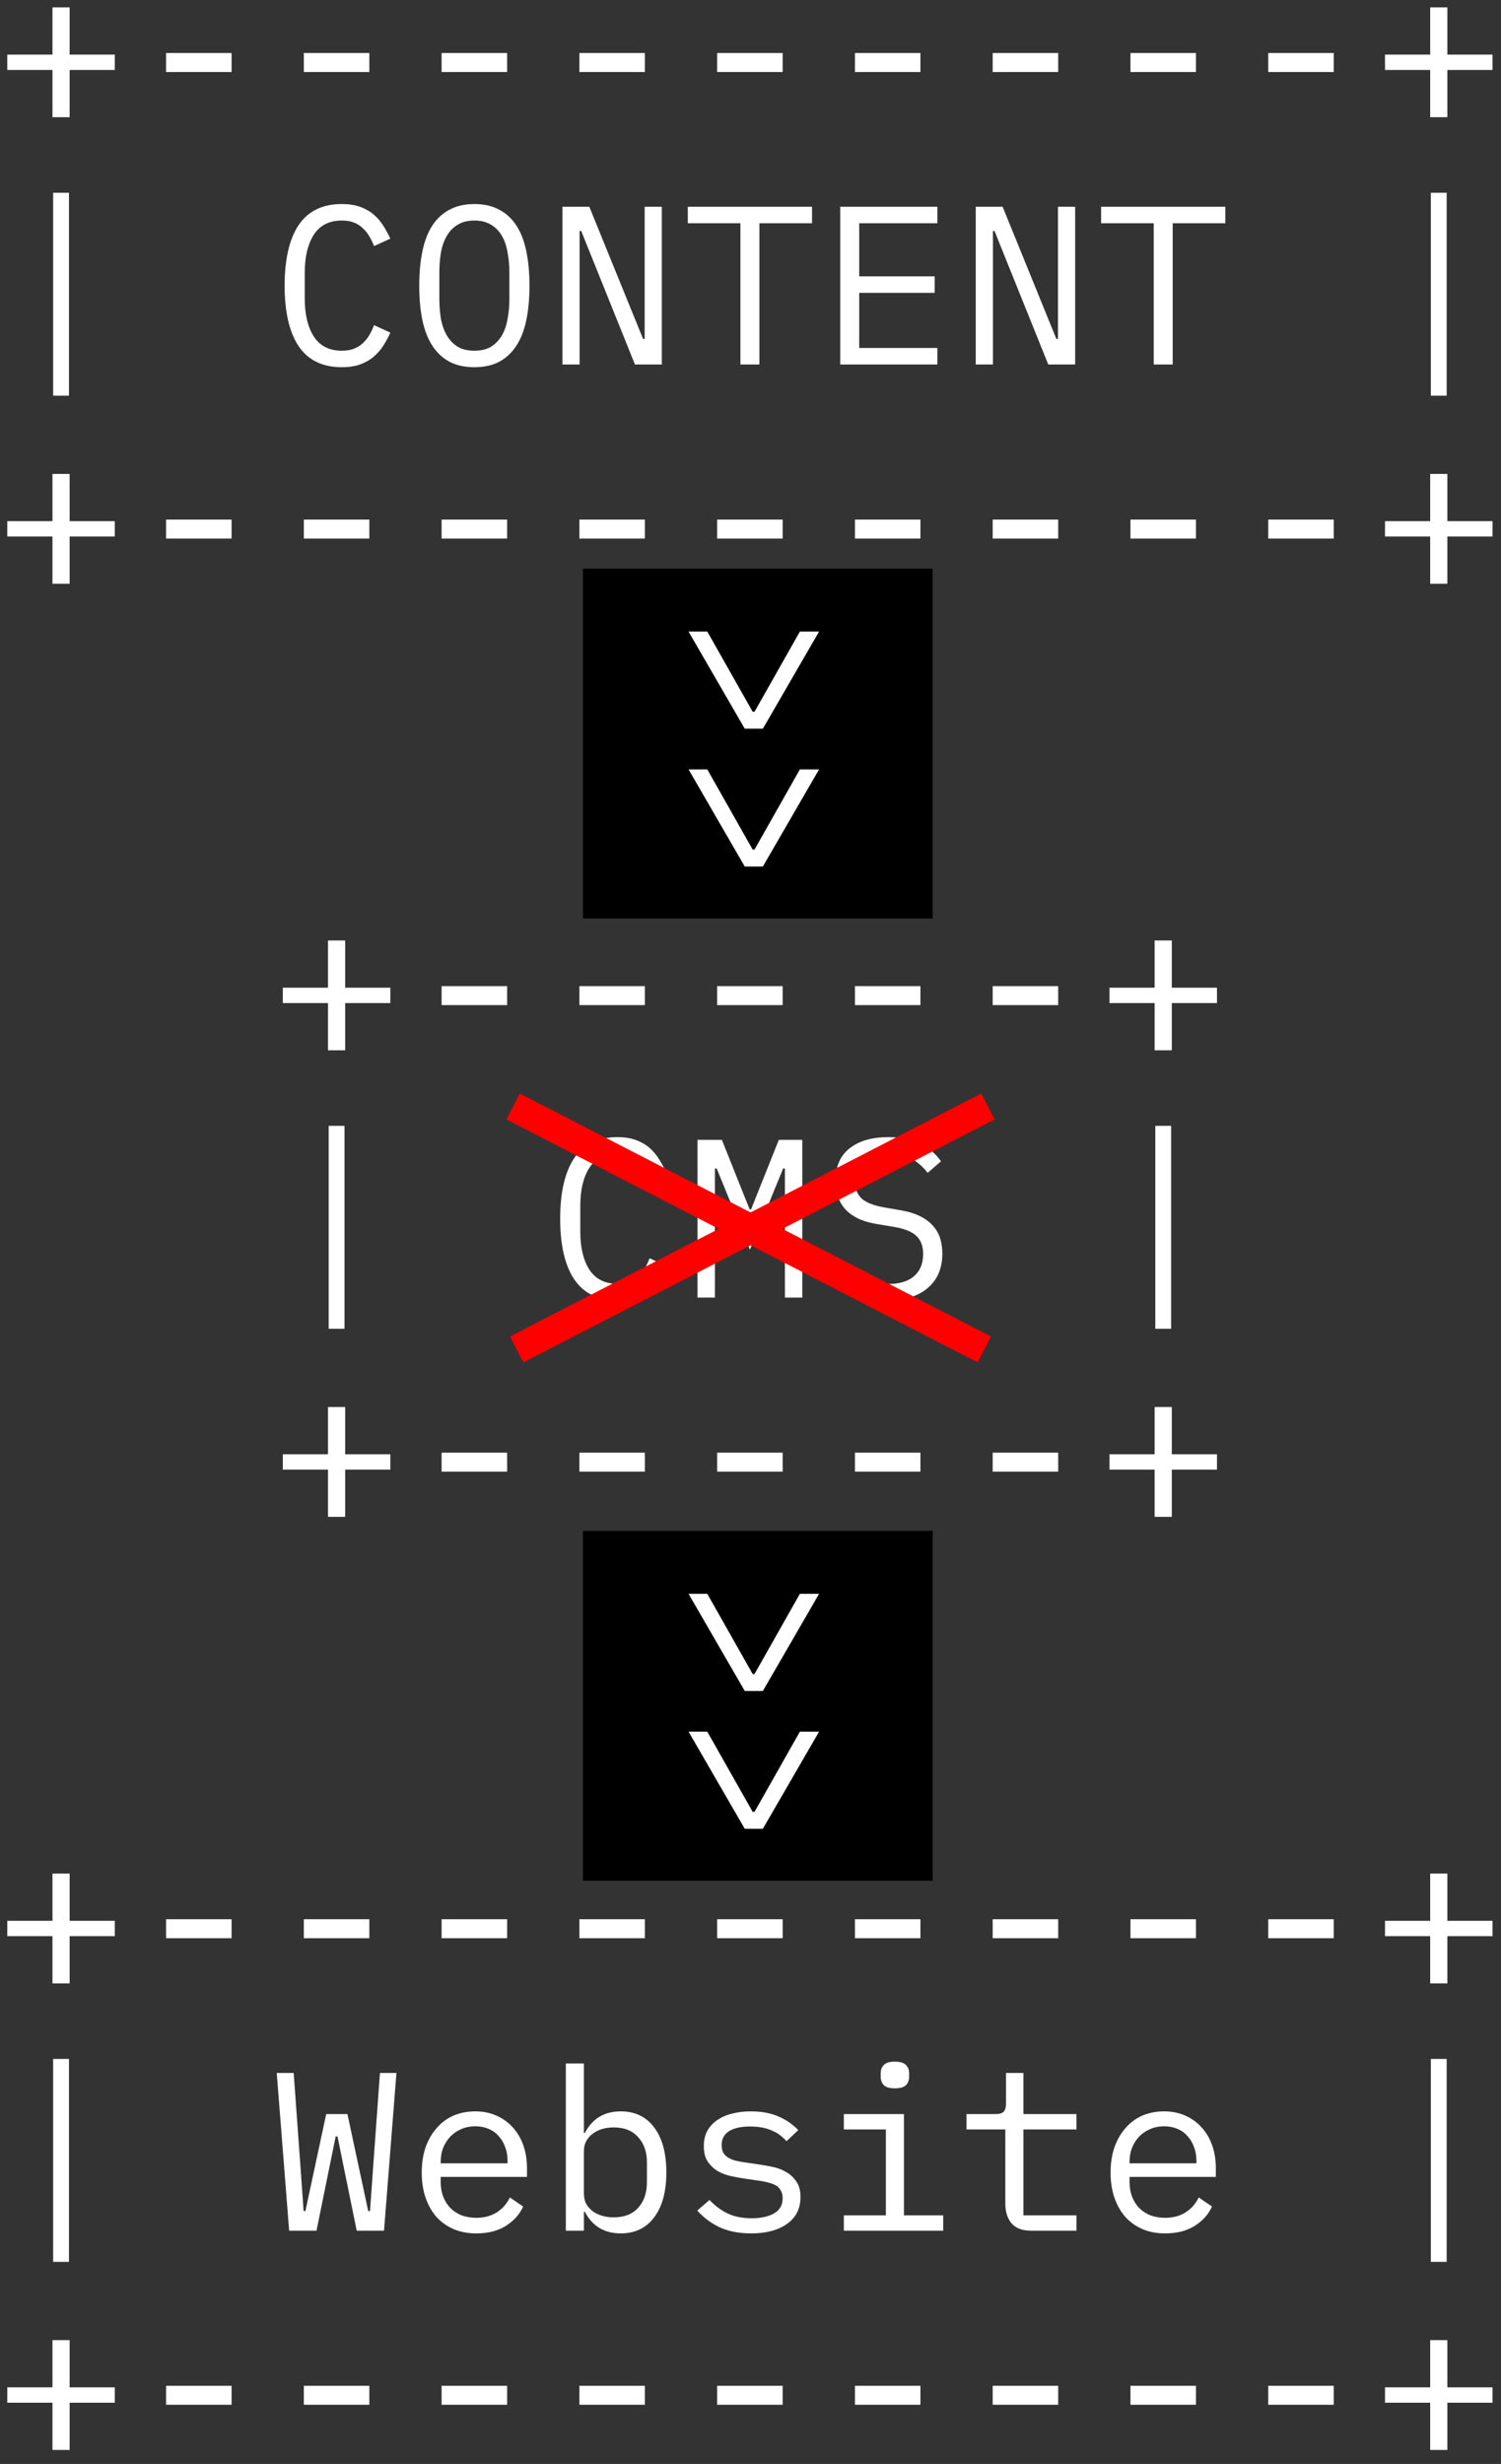 <svg width="103" height="169" viewBox="0 0 103 169" fill="none" xmlns="http://www.w3.org/2000/svg">
<rect x="0" y="0" width="103" height="169" fill="#333333" stroke="none"/>
<path d="M3.6 8.039V4.799H0.5V3.745H3.6V0.506H4.778V3.745H7.878V4.799H4.778V8.039H3.6Z" fill="white"/>
<path d="M11.396 4.939V3.637H15.891V4.939H11.396Z" fill="white"/>
<path d="M20.85 4.939V3.637H25.345V4.939H20.85Z" fill="white"/>
<path d="M30.304 4.939V3.637H34.799V4.939H30.304Z" fill="white"/>
<path d="M39.758 4.939V3.637H44.253V4.939H39.758Z" fill="white"/>
<path d="M49.212 4.939V3.637H53.707V4.939H49.212Z" fill="white"/>
<path d="M58.666 4.939V3.637H63.161V4.939H58.666Z" fill="white"/>
<path d="M68.119 4.939V3.637H72.614V4.939H68.119Z" fill="white"/>
<path d="M77.573 4.939V3.637H82.068V4.939H77.573Z" fill="white"/>
<path d="M87.027 4.939V3.637H91.522V4.939H87.027Z" fill="white"/>
<path d="M98.14 8.039V4.799H95.04V3.745H98.14V0.506H99.318V3.745H102.418V4.799H99.318V8.039H98.14Z" fill="white"/>
<path d="M3.647 27.139V13.22H4.732V27.139H3.647Z" fill="white"/>
<path d="M23.454 25.186C22.131 25.186 21.144 24.706 20.493 23.745C19.853 22.784 19.532 21.399 19.532 19.591C19.532 17.782 19.853 16.398 20.493 15.437C21.144 14.476 22.131 13.995 23.454 13.995C23.95 13.995 24.379 14.062 24.74 14.197C25.102 14.331 25.412 14.512 25.67 14.739C25.929 14.966 26.146 15.225 26.321 15.514C26.497 15.793 26.652 16.077 26.786 16.367L25.67 16.878C25.577 16.64 25.469 16.418 25.345 16.212C25.221 15.995 25.071 15.809 24.895 15.654C24.73 15.488 24.528 15.359 24.291 15.266C24.063 15.173 23.784 15.127 23.454 15.127C22.596 15.127 21.955 15.452 21.532 16.103C21.118 16.754 20.912 17.622 20.912 18.707V20.474C20.912 21.559 21.118 22.427 21.532 23.078C21.955 23.729 22.596 24.055 23.454 24.055C23.784 24.055 24.063 24.008 24.291 23.915C24.528 23.822 24.73 23.698 24.895 23.543C25.071 23.378 25.221 23.192 25.345 22.985C25.469 22.768 25.577 22.541 25.67 22.303L26.786 22.815C26.652 23.114 26.497 23.404 26.321 23.683C26.146 23.962 25.929 24.215 25.67 24.442C25.412 24.669 25.102 24.85 24.74 24.985C24.379 25.119 23.95 25.186 23.454 25.186Z" fill="white"/>
<path d="M32.551 25.186C31.89 25.186 31.322 25.062 30.846 24.814C30.371 24.556 29.978 24.189 29.668 23.714C29.358 23.238 29.131 22.654 28.986 21.962C28.842 21.27 28.769 20.479 28.769 19.591C28.769 18.712 28.842 17.927 28.986 17.235C29.131 16.532 29.358 15.943 29.668 15.468C29.978 14.992 30.371 14.631 30.846 14.383C31.322 14.124 31.89 13.995 32.551 13.995C33.213 13.995 33.781 14.124 34.256 14.383C34.732 14.631 35.124 14.992 35.434 15.468C35.744 15.943 35.972 16.532 36.116 17.235C36.261 17.927 36.333 18.712 36.333 19.591C36.333 20.479 36.261 21.27 36.116 21.962C35.972 22.654 35.744 23.238 35.434 23.714C35.124 24.189 34.732 24.556 34.256 24.814C33.781 25.062 33.213 25.186 32.551 25.186ZM32.551 24.055C32.985 24.055 33.352 23.972 33.652 23.807C33.951 23.631 34.199 23.388 34.396 23.078C34.592 22.768 34.732 22.396 34.814 21.962C34.907 21.518 34.954 21.022 34.954 20.474V18.707C34.954 18.17 34.907 17.679 34.814 17.235C34.732 16.79 34.592 16.413 34.396 16.103C34.199 15.793 33.951 15.555 33.652 15.39C33.352 15.214 32.985 15.127 32.551 15.127C32.117 15.127 31.75 15.214 31.451 15.39C31.151 15.555 30.903 15.793 30.707 16.103C30.51 16.413 30.366 16.79 30.273 17.235C30.19 17.679 30.149 18.17 30.149 18.707V20.474C30.149 21.022 30.19 21.518 30.273 21.962C30.366 22.396 30.51 22.768 30.707 23.078C30.903 23.388 31.151 23.631 31.451 23.807C31.75 23.972 32.117 24.055 32.551 24.055Z" fill="white"/>
<path d="M39.882 15.839H39.773V25H38.595V14.181H40.44L44.129 23.248H44.237V14.181H45.415V25H43.571L39.882 15.839Z" fill="white"/>
<path d="M52.11 15.312V25H50.808V15.312H47.197V14.181H55.722V15.312H52.11Z" fill="white"/>
<path d="M57.658 25V14.181H64.323V15.312H58.96V18.955H64.137V20.086H58.96V23.868H64.323V25H57.658Z" fill="white"/>
<path d="M68.243 15.839H68.135V25H66.957V14.181H68.801L72.49 23.248H72.599V14.181H73.777V25H71.932L68.243 15.839Z" fill="white"/>
<path d="M80.472 15.312V25H79.17V15.312H75.558V14.181H84.083V15.312H80.472Z" fill="white"/>
<path d="M98.186 27.139V13.22H99.271V27.139H98.186Z" fill="white"/>
<path d="M3.6 40.039V36.8H0.5V35.746H3.6V32.506H4.778V35.746H7.878V36.8H4.778V40.039H3.6Z" fill="white"/>
<path d="M11.396 36.939V35.637H15.891V36.939H11.396Z" fill="white"/>
<path d="M20.85 36.939V35.637H25.345V36.939H20.85Z" fill="white"/>
<path d="M30.304 36.939V35.637H34.799V36.939H30.304Z" fill="white"/>
<path d="M39.758 36.939V35.637H44.253V36.939H39.758Z" fill="white"/>
<path d="M49.212 36.939V35.637H53.707V36.939H49.212Z" fill="white"/>
<path d="M58.666 36.939V35.637H63.161V36.939H58.666Z" fill="white"/>
<path d="M68.119 36.939V35.637H72.614V36.939H68.119Z" fill="white"/>
<path d="M77.573 36.939V35.637H82.068V36.939H77.573Z" fill="white"/>
<path d="M87.027 36.939V35.637H91.522V36.939H87.027Z" fill="white"/>
<path d="M98.14 40.039V36.8H95.04V35.746H98.14V32.506H99.318V35.746H102.418V36.8H99.318V40.039H98.14Z" fill="white"/>
<path d="M22.508 72.039V68.8H19.408V67.746H22.508V64.506H23.686V67.746H26.786V68.8H23.686V72.039H22.508Z" fill="white"/>
<path d="M30.304 68.939V67.637H34.799V68.939H30.304Z" fill="white"/>
<path d="M39.758 68.939V67.637H44.253V68.939H39.758Z" fill="white"/>
<path d="M49.212 68.939V67.637H53.707V68.939H49.212Z" fill="white"/>
<path d="M58.666 68.939V67.637H63.161V68.939H58.666Z" fill="white"/>
<path d="M68.119 68.939V67.637H72.614V68.939H68.119Z" fill="white"/>
<path d="M79.232 72.039V68.8H76.132V67.746H79.232V64.506H80.41V67.746H83.51V68.8H80.41V72.039H79.232Z" fill="white"/>
<path d="M22.555 91.139V77.22H23.64V91.139H22.555Z" fill="white"/>
<path d="M42.362 89.186C41.039 89.186 40.052 88.706 39.401 87.745C38.76 86.784 38.44 85.399 38.44 83.591C38.44 81.782 38.76 80.398 39.401 79.437C40.052 78.476 41.039 77.995 42.362 77.995C42.858 77.995 43.286 78.062 43.648 78.197C44.01 78.331 44.32 78.512 44.578 78.739C44.836 78.966 45.053 79.225 45.229 79.514C45.405 79.793 45.56 80.077 45.694 80.367L44.578 80.878C44.485 80.64 44.377 80.418 44.253 80.212C44.129 79.995 43.979 79.809 43.803 79.654C43.638 79.488 43.436 79.359 43.199 79.266C42.971 79.173 42.692 79.127 42.362 79.127C41.504 79.127 40.863 79.452 40.44 80.103C40.026 80.754 39.82 81.622 39.82 82.707V84.474C39.82 85.559 40.026 86.427 40.44 87.078C40.863 87.729 41.504 88.055 42.362 88.055C42.692 88.055 42.971 88.008 43.199 87.915C43.436 87.822 43.638 87.698 43.803 87.543C43.979 87.378 44.129 87.192 44.253 86.985C44.377 86.768 44.485 86.541 44.578 86.303L45.694 86.815C45.56 87.114 45.405 87.404 45.229 87.683C45.053 87.962 44.836 88.215 44.578 88.442C44.32 88.669 44.01 88.85 43.648 88.985C43.286 89.119 42.858 89.186 42.362 89.186Z" fill="white"/>
<path d="M53.862 80.149H53.738L51.459 85.714L49.181 80.149H49.057V89H47.863V78.181H49.537L51.444 82.955H51.537L53.443 78.181H55.055V89H53.862V80.149Z" fill="white"/>
<path d="M60.882 89.186C59.911 89.186 59.115 89.01 58.495 88.659C57.875 88.297 57.364 87.838 56.961 87.28L57.906 86.505C58.33 87.032 58.774 87.424 59.239 87.683C59.714 87.941 60.278 88.07 60.929 88.07C61.714 88.07 62.313 87.889 62.727 87.528C63.14 87.166 63.347 86.66 63.347 86.009C63.347 85.482 63.197 85.073 62.897 84.784C62.597 84.484 62.076 84.273 61.332 84.149L60.123 83.947C59.596 83.854 59.151 83.715 58.79 83.529C58.438 83.343 58.154 83.12 57.937 82.862C57.72 82.593 57.565 82.304 57.472 81.994C57.379 81.674 57.333 81.343 57.333 81.002C57.333 80.01 57.658 79.261 58.309 78.755C58.96 78.248 59.838 77.995 60.944 77.995C61.812 77.995 62.541 78.14 63.13 78.429C63.729 78.718 64.209 79.127 64.571 79.654L63.657 80.444C63.357 80.051 62.995 79.731 62.572 79.483C62.148 79.235 61.6 79.111 60.929 79.111C60.195 79.111 59.632 79.266 59.239 79.576C58.846 79.886 58.65 80.351 58.65 80.971C58.65 81.457 58.795 81.855 59.084 82.165C59.384 82.464 59.916 82.681 60.681 82.816L61.843 83.017C62.37 83.11 62.814 83.25 63.176 83.436C63.538 83.622 63.827 83.844 64.044 84.102C64.271 84.36 64.432 84.65 64.525 84.97C64.618 85.29 64.664 85.626 64.664 85.978C64.664 86.98 64.333 87.765 63.672 88.334C63.021 88.902 62.091 89.186 60.882 89.186Z" fill="white"/>
<path d="M79.278 91.139V77.22H80.363V91.139H79.278Z" fill="white"/>
<path d="M22.508 104.039V100.799H19.408V99.745H22.508V96.506H23.686V99.745H26.786V100.799H23.686V104.039H22.508Z" fill="white"/>
<path d="M30.304 100.939V99.637H34.799V100.939H30.304Z" fill="white"/>
<path d="M39.758 100.939V99.637H44.253V100.939H39.758Z" fill="white"/>
<path d="M49.212 100.939V99.637H53.707V100.939H49.212Z" fill="white"/>
<path d="M58.666 100.939V99.637H63.161V100.939H58.666Z" fill="white"/>
<path d="M68.119 100.939V99.637H72.614V100.939H68.119Z" fill="white"/>
<path d="M79.232 104.039V100.799H76.132V99.745H79.232V96.506H80.41V99.745H83.51V100.799H80.41V104.039H79.232Z" fill="white"/>
<path d="M3.6 136.039V132.799H0.5V131.745H3.6V128.506H4.778V131.745H7.878V132.799H4.778V136.039H3.6Z" fill="white"/>
<path d="M11.396 132.939V131.637H15.891V132.939H11.396Z" fill="white"/>
<path d="M20.85 132.939V131.637H25.345V132.939H20.85Z" fill="white"/>
<path d="M30.304 132.939V131.637H34.799V132.939H30.304Z" fill="white"/>
<path d="M39.758 132.939V131.637H44.253V132.939H39.758Z" fill="white"/>
<path d="M49.212 132.939V131.637H53.707V132.939H49.212Z" fill="white"/>
<path d="M58.666 132.939V131.637H63.161V132.939H58.666Z" fill="white"/>
<path d="M68.119 132.939V131.637H72.614V132.939H68.119Z" fill="white"/>
<path d="M77.573 132.939V131.637H82.068V132.939H77.573Z" fill="white"/>
<path d="M87.027 132.939V131.637H91.522V132.939H87.027Z" fill="white"/>
<path d="M98.14 136.039V132.799H95.04V131.745H98.14V128.506H99.318V131.745H102.418V132.799H99.318V136.039H98.14Z" fill="white"/>
<path d="M3.647 155.139V141.22H4.732V155.139H3.647Z" fill="white"/>
<path d="M19.842 153L18.99 142.181H20.152L20.602 148.381L20.834 151.651H20.958L22.384 145.002H23.841L25.267 151.651H25.391L25.624 148.381L26.073 142.181H27.205L26.352 153H24.477L23.159 146.536H23.035L21.718 153H19.842Z" fill="white"/>
<path d="M32.691 153.186C32.112 153.186 31.59 153.088 31.125 152.891C30.671 152.695 30.278 152.416 29.947 152.054C29.627 151.682 29.379 151.243 29.203 150.737C29.028 150.22 28.94 149.647 28.94 149.016C28.94 148.376 29.028 147.797 29.203 147.28C29.389 146.764 29.642 146.325 29.963 145.963C30.283 145.591 30.665 145.307 31.11 145.11C31.564 144.914 32.066 144.816 32.613 144.816C33.151 144.816 33.636 144.914 34.07 145.11C34.515 145.307 34.892 145.581 35.202 145.932C35.512 146.273 35.749 146.681 35.915 147.156C36.08 147.632 36.163 148.154 36.163 148.722V149.311H30.242V149.683C30.242 150.034 30.299 150.36 30.412 150.659C30.526 150.959 30.686 151.217 30.893 151.434C31.11 151.651 31.368 151.822 31.668 151.946C31.978 152.06 32.319 152.116 32.691 152.116C33.228 152.116 33.693 151.992 34.086 151.744C34.478 151.496 34.778 151.155 34.985 150.721L35.899 151.341C35.662 151.879 35.264 152.323 34.706 152.674C34.158 153.015 33.486 153.186 32.691 153.186ZM32.613 145.839C32.272 145.839 31.957 145.901 31.668 146.025C31.378 146.149 31.125 146.319 30.908 146.536C30.702 146.753 30.536 147.012 30.412 147.311C30.299 147.601 30.242 147.921 30.242 148.272V148.381H34.83V148.21C34.83 147.859 34.773 147.539 34.659 147.249C34.556 146.96 34.406 146.712 34.21 146.505C34.024 146.288 33.791 146.123 33.512 146.009C33.244 145.896 32.944 145.839 32.613 145.839Z" fill="white"/>
<path d="M38.828 141.53H40.068V146.304H40.13C40.646 145.312 41.468 144.816 42.594 144.816C43.576 144.816 44.34 145.183 44.888 145.916C45.446 146.65 45.725 147.678 45.725 149.001C45.725 150.324 45.446 151.352 44.888 152.085C44.34 152.819 43.576 153.186 42.594 153.186C41.468 153.186 40.646 152.69 40.13 151.698H40.068V153H38.828V141.53ZM42.114 152.085C42.837 152.085 43.395 151.868 43.788 151.434C44.191 150.99 44.392 150.406 44.392 149.683V148.319C44.392 147.596 44.191 147.017 43.788 146.583C43.395 146.139 42.837 145.916 42.114 145.916C41.835 145.916 41.571 145.953 41.323 146.025C41.075 146.097 40.858 146.206 40.672 146.35C40.486 146.485 40.336 146.655 40.223 146.862C40.119 147.058 40.068 147.291 40.068 147.559V150.442C40.068 150.711 40.119 150.949 40.223 151.155C40.336 151.352 40.486 151.522 40.672 151.667C40.858 151.801 41.075 151.905 41.323 151.977C41.571 152.049 41.835 152.085 42.114 152.085Z" fill="white"/>
<path d="M51.552 153.186C50.715 153.186 49.992 153.046 49.382 152.767C48.783 152.478 48.271 152.096 47.848 151.62L48.685 150.892C49.067 151.295 49.485 151.605 49.94 151.822C50.395 152.039 50.942 152.147 51.583 152.147C52.203 152.147 52.709 152.039 53.102 151.822C53.505 151.595 53.707 151.243 53.707 150.768C53.707 150.561 53.665 150.391 53.583 150.256C53.51 150.112 53.407 149.998 53.273 149.915C53.138 149.833 52.988 149.771 52.823 149.729C52.658 149.678 52.482 149.636 52.296 149.605L51.041 149.419C50.762 149.378 50.457 149.321 50.126 149.249C49.806 149.177 49.511 149.063 49.243 148.908C48.974 148.743 48.747 148.526 48.561 148.257C48.385 147.988 48.297 147.637 48.297 147.203C48.297 146.8 48.375 146.454 48.53 146.164C48.695 145.865 48.922 145.617 49.212 145.42C49.501 145.214 49.842 145.064 50.235 144.971C50.627 144.868 51.056 144.816 51.521 144.816C52.244 144.816 52.87 144.93 53.397 145.157C53.934 145.384 54.394 145.699 54.776 146.102L53.97 146.862C53.877 146.748 53.758 146.635 53.614 146.521C53.479 146.397 53.309 146.288 53.102 146.195C52.906 146.092 52.673 146.009 52.405 145.947C52.136 145.885 51.826 145.854 51.475 145.854C50.844 145.854 50.359 145.963 50.018 146.18C49.687 146.397 49.522 146.712 49.522 147.125C49.522 147.332 49.558 147.508 49.63 147.652C49.713 147.787 49.821 147.895 49.956 147.978C50.09 148.061 50.24 148.128 50.405 148.179C50.581 148.221 50.756 148.257 50.932 148.288L52.188 148.474C52.477 148.515 52.782 148.572 53.102 148.644C53.422 148.717 53.717 148.836 53.986 149.001C54.254 149.156 54.476 149.368 54.652 149.636C54.838 149.905 54.931 150.256 54.931 150.69C54.931 151.486 54.621 152.101 54.001 152.535C53.391 152.969 52.575 153.186 51.552 153.186Z" fill="white"/>
<path d="M61.409 143.235C61.047 143.235 60.794 143.163 60.65 143.018C60.505 142.863 60.433 142.672 60.433 142.444V142.196C60.433 141.969 60.505 141.783 60.65 141.638C60.794 141.483 61.047 141.406 61.409 141.406C61.771 141.406 62.024 141.483 62.169 141.638C62.313 141.783 62.386 141.969 62.386 142.196V142.444C62.386 142.672 62.313 142.863 62.169 143.018C62.024 143.163 61.771 143.235 61.409 143.235ZM57.906 151.946H60.789V146.056H57.906V145.002H62.029V151.946H64.726V153H57.906V151.946Z" fill="white"/>
<path d="M70.754 153C70.145 153 69.695 152.829 69.406 152.488C69.127 152.147 68.987 151.708 68.987 151.171V146.056H66.321V145.002H68.305C68.574 145.002 68.76 144.95 68.863 144.847C68.977 144.733 69.034 144.542 69.034 144.273V142.181H70.227V145.002H73.87V146.056H70.227V151.946H73.87V153H70.754Z" fill="white"/>
<path d="M79.96 153.186C79.382 153.186 78.86 153.088 78.395 152.891C77.94 152.695 77.548 152.416 77.217 152.054C76.897 151.682 76.649 151.243 76.473 150.737C76.297 150.22 76.209 149.647 76.209 149.016C76.209 148.376 76.297 147.797 76.473 147.28C76.659 146.764 76.912 146.325 77.232 145.963C77.553 145.591 77.935 145.307 78.379 145.11C78.834 144.914 79.335 144.816 79.883 144.816C80.42 144.816 80.906 144.914 81.34 145.11C81.784 145.307 82.161 145.581 82.471 145.932C82.781 146.273 83.019 146.681 83.184 147.156C83.35 147.632 83.432 148.154 83.432 148.722V149.311H77.511V149.683C77.511 150.034 77.568 150.36 77.682 150.659C77.796 150.959 77.956 151.217 78.162 151.434C78.379 151.651 78.638 151.822 78.937 151.946C79.247 152.06 79.588 152.116 79.96 152.116C80.498 152.116 80.963 151.992 81.355 151.744C81.748 151.496 82.048 151.155 82.254 150.721L83.169 151.341C82.931 151.879 82.533 152.323 81.975 152.674C81.428 153.015 80.756 153.186 79.96 153.186ZM79.883 145.839C79.542 145.839 79.227 145.901 78.937 146.025C78.648 146.149 78.395 146.319 78.178 146.536C77.971 146.753 77.806 147.012 77.682 147.311C77.568 147.601 77.511 147.921 77.511 148.272V148.381H82.099V148.21C82.099 147.859 82.043 147.539 81.929 147.249C81.826 146.96 81.676 146.712 81.479 146.505C81.293 146.288 81.061 146.123 80.782 146.009C80.513 145.896 80.214 145.839 79.883 145.839Z" fill="white"/>
<path d="M98.186 155.139V141.22H99.271V155.139H98.186Z" fill="white"/>
<path d="M3.6 168.039V164.799H0.5V163.745H3.6V160.506H4.778V163.745H7.878V164.799H4.778V168.039H3.6Z" fill="white"/>
<path d="M11.396 164.939V163.637H15.891V164.939H11.396Z" fill="white"/>
<path d="M20.85 164.939V163.637H25.345V164.939H20.85Z" fill="white"/>
<path d="M30.304 164.939V163.637H34.799V164.939H30.304Z" fill="white"/>
<path d="M39.758 164.939V163.637H44.253V164.939H39.758Z" fill="white"/>
<path d="M49.212 164.939V163.637H53.707V164.939H49.212Z" fill="white"/>
<path d="M58.666 164.939V163.637H63.161V164.939H58.666Z" fill="white"/>
<path d="M68.119 164.939V163.637H72.614V164.939H68.119Z" fill="white"/>
<path d="M77.573 164.939V163.637H82.068V164.939H77.573Z" fill="white"/>
<path d="M87.027 164.939V163.637H91.522V164.939H87.027Z" fill="white"/>
<path d="M98.14 168.039V164.799H95.04V163.745H98.14V160.506H99.318V163.745H102.418V164.799H99.318V168.039H98.14Z" fill="white"/>
<path d="M64 63V39H40V63H64Z" fill="black"/>
<path d="M48.535 43.317L51.65 48.82H51.774L54.889 43.317H56.207L52.348 49.982H51.107L47.248 43.317H48.535ZM48.534 52.771L51.65 58.274H51.774L54.889 52.771H56.207L52.347 59.436H51.107L47.248 52.771H48.534Z" fill="white"/>
<path d="M64 129V105H40V129H64Z" fill="black"/>
<path d="M48.535 109.317L51.65 114.82H51.774L54.889 109.317H56.207L52.348 115.983H51.107L47.248 109.317H48.535ZM48.534 118.771L51.65 124.274H51.774L54.889 118.771H56.207L52.347 125.436H51.107L47.248 118.771H48.534Z" fill="white"/>
<path d="M67.792 75.889L35.458 92.556" stroke="#FF0000" stroke-width="2"/>
<path d="M35.209 75.889L67.543 92.556" stroke="#FF0000" stroke-width="2"/>
</svg>
